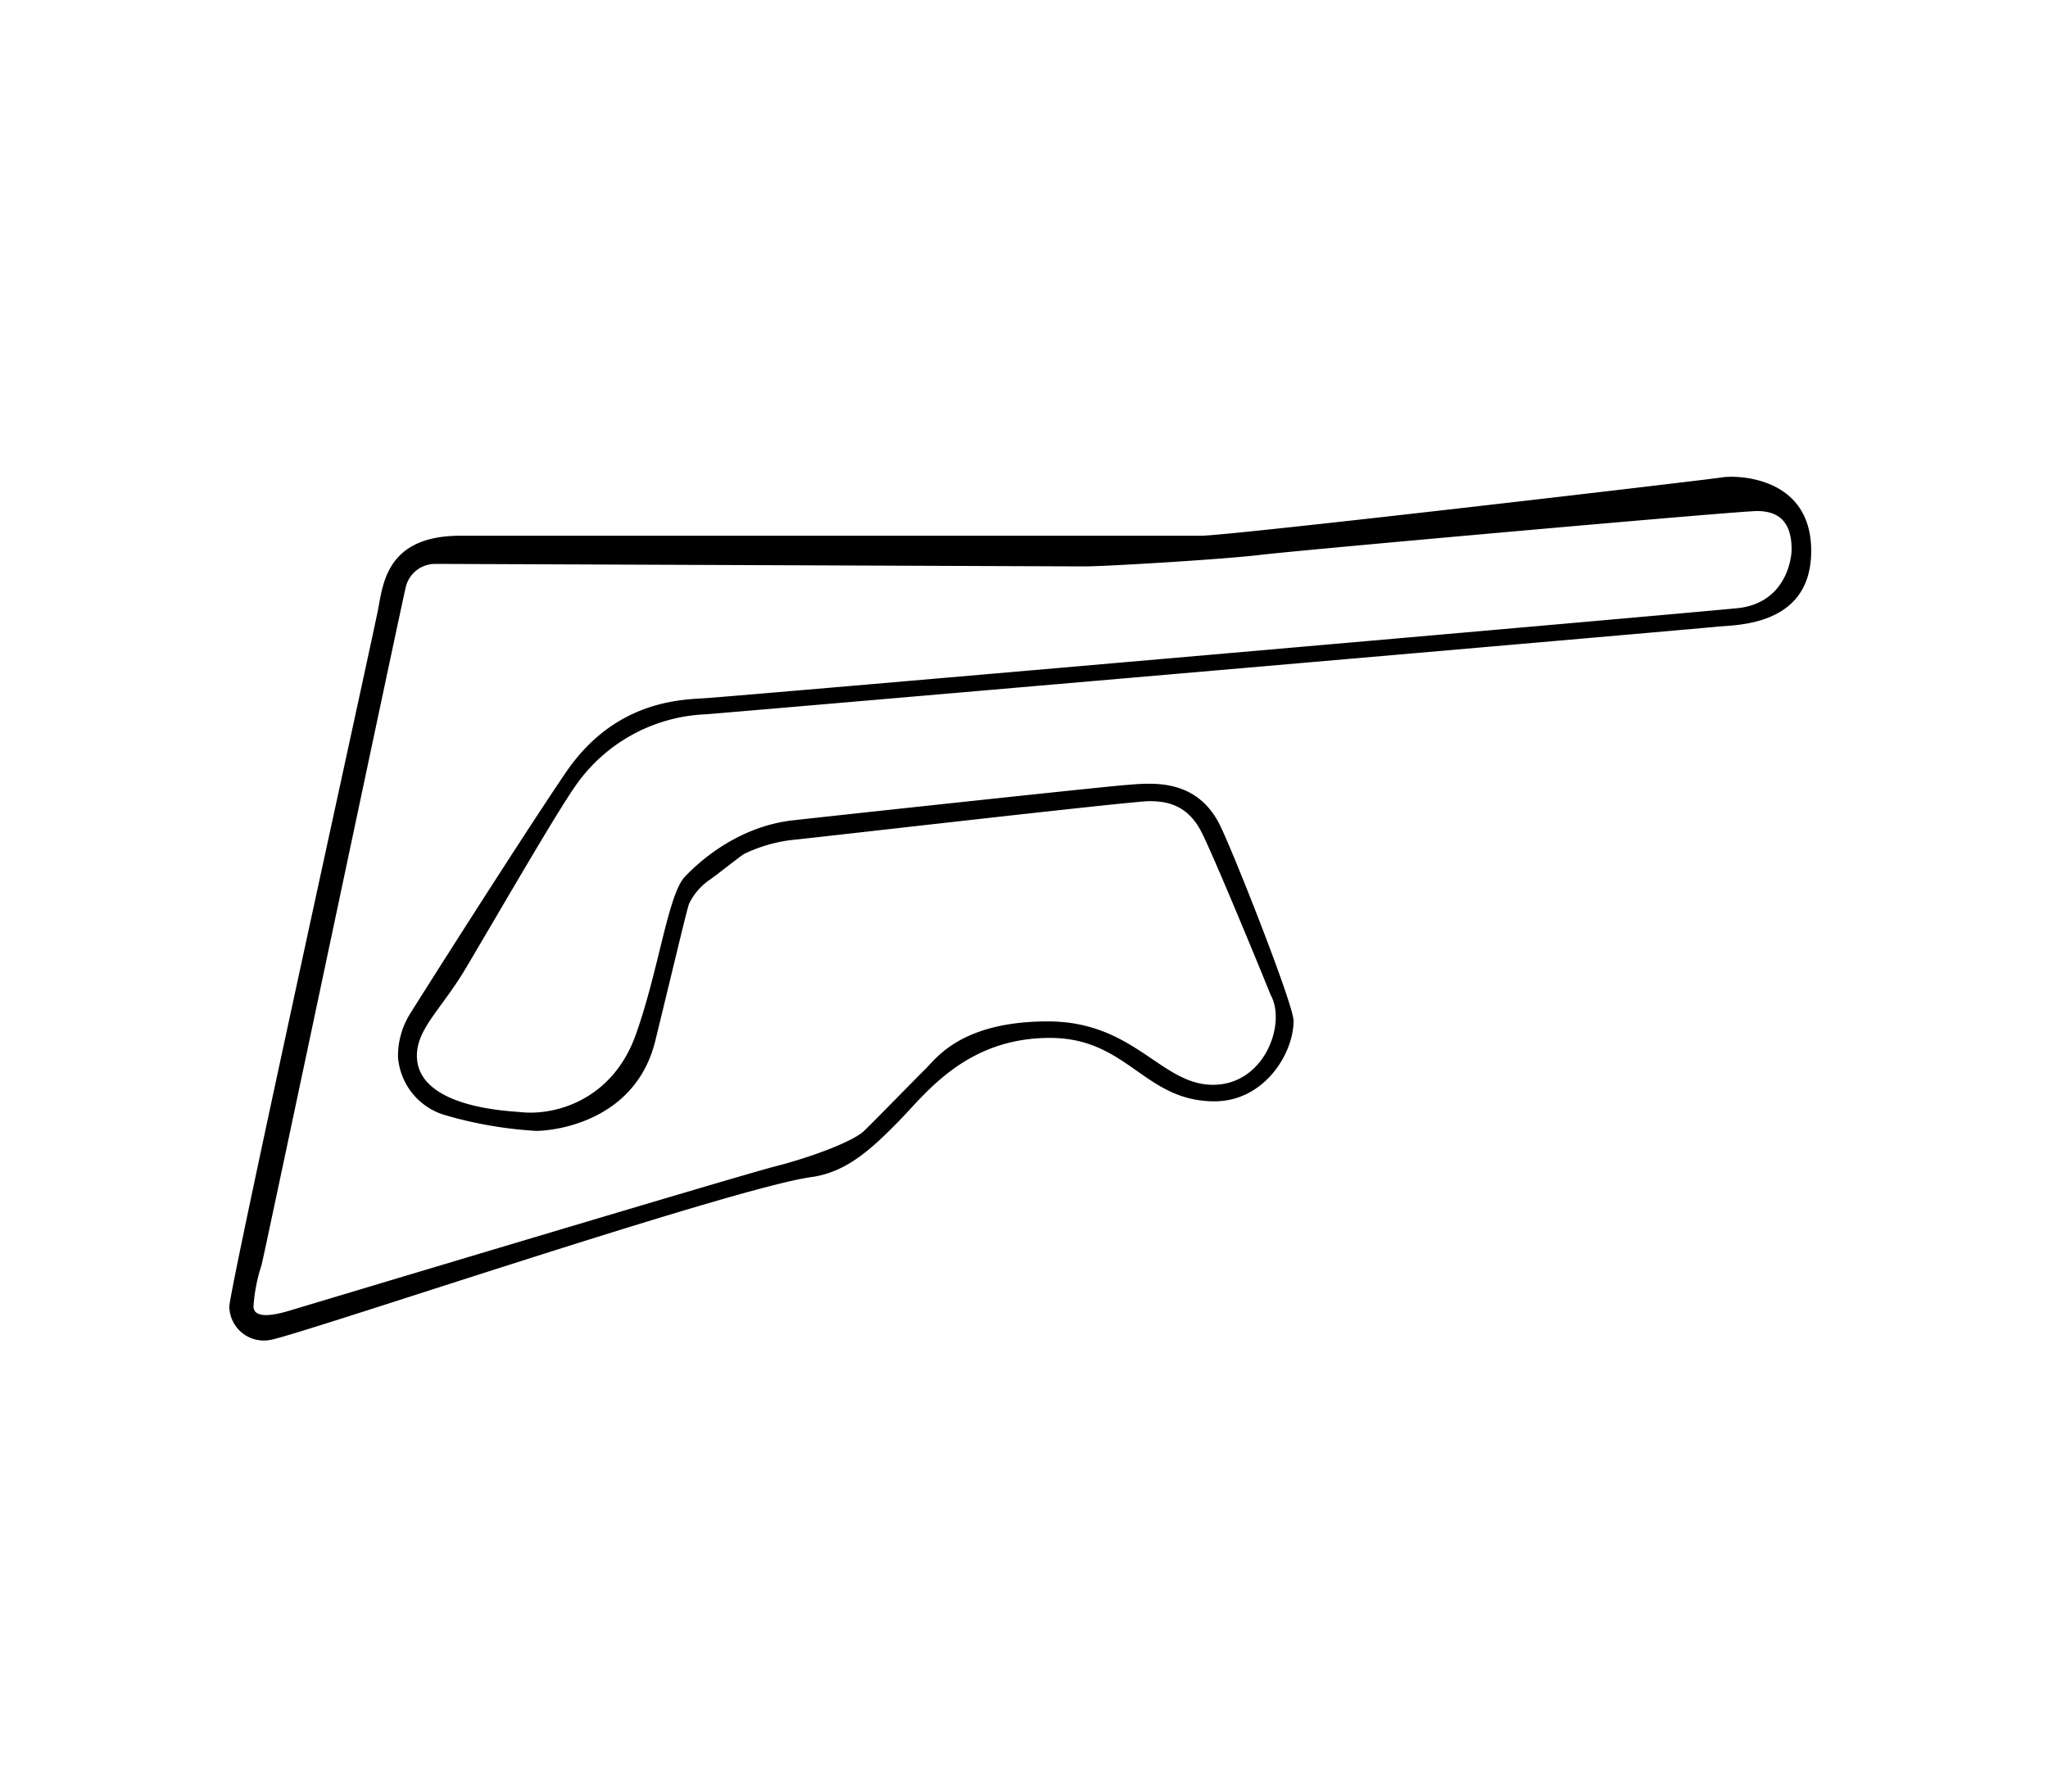 <svg id="Livello_1" data-name="Livello 1" xmlns="http://www.w3.org/2000/svg" viewBox="0 0 320 280"><title>Tavola disegno 1</title><path d="M269.15,74.6c-1.73.31-76.93,9.13-81.5,9.13H72.33c-11.64-.16-12.43,7.08-13.22,11.33S35.83,201.41,35.83,204.24a5.39,5.39,0,0,0,6.29,5.19c3.78-.47,72.61-23.91,84.8-25.49,5.43-.79,9.36-4.48,13.53-8.73s10.46-13,23.6-13c12.19,0,14.71,9.91,25.72,9.91,7.71,0,12.35-7.39,12.35-12.59,0-2.55-9.72-27.15-11.64-30.84-3.78-7.24-10.86-6.29-14.63-6s-43.66,4.59-51.92,5.51-14.24,6-16.91,8.81-4.09,14.71-7.71,24.78-12.51,12.67-18.17,12c-1.48-.16-16-.63-16-8.81,0-4.25,3.93-7.37,7.71-13.77,6.23-10.54,14-24,17.07-28.4a26.07,26.07,0,0,1,20.3-11.17c4.25-.31,155.13-13.37,158-13.69S283,98,283,86.09,270.89,74.29,269.15,74.6Zm2.28,20.45c-7.55.79-157.25,13.85-161.42,14.08s-14.16.63-21.63,11.64-23.6,36.5-24.46,37.92a12.48,12.48,0,0,0-1.73,6.53,10.26,10.26,0,0,0,7.16,9,63.74,63.74,0,0,0,14.4,2.52c3.07,0,15.58-1.57,18.64-14.08s4.88-20.3,5.27-21.4a9.55,9.55,0,0,1,3.15-3.7c1.42-1,4.48-3.46,5.43-4.09a23.57,23.57,0,0,1,7.55-2.2c2.67-.24,53-6.06,55.77-6.06s6.06.55,8.26,5,10,23.44,10.7,25.25c2.52,4.41-.87,14.08-9,14.08s-12.27-9.91-25.8-9.91-17.46,5.82-19,7.32-8.1,8.26-9.75,9.83-7.95,4-13.85,5.51-74.65,22.18-76,22.58-5.51,1.57-5.51-.71a26.07,26.07,0,0,1,1.26-6.45c.47-1.81,22.1-104.39,22.5-105.8a4.71,4.71,0,0,1,4.56-3.78c3,0,98.25.39,101.56.39s21.71-1.1,27.53-1.81,74.5-6.84,77.49-6.84,5.43,1.26,5.43,6C279.93,87.43,279,94.27,271.44,95.06Z"/></svg>